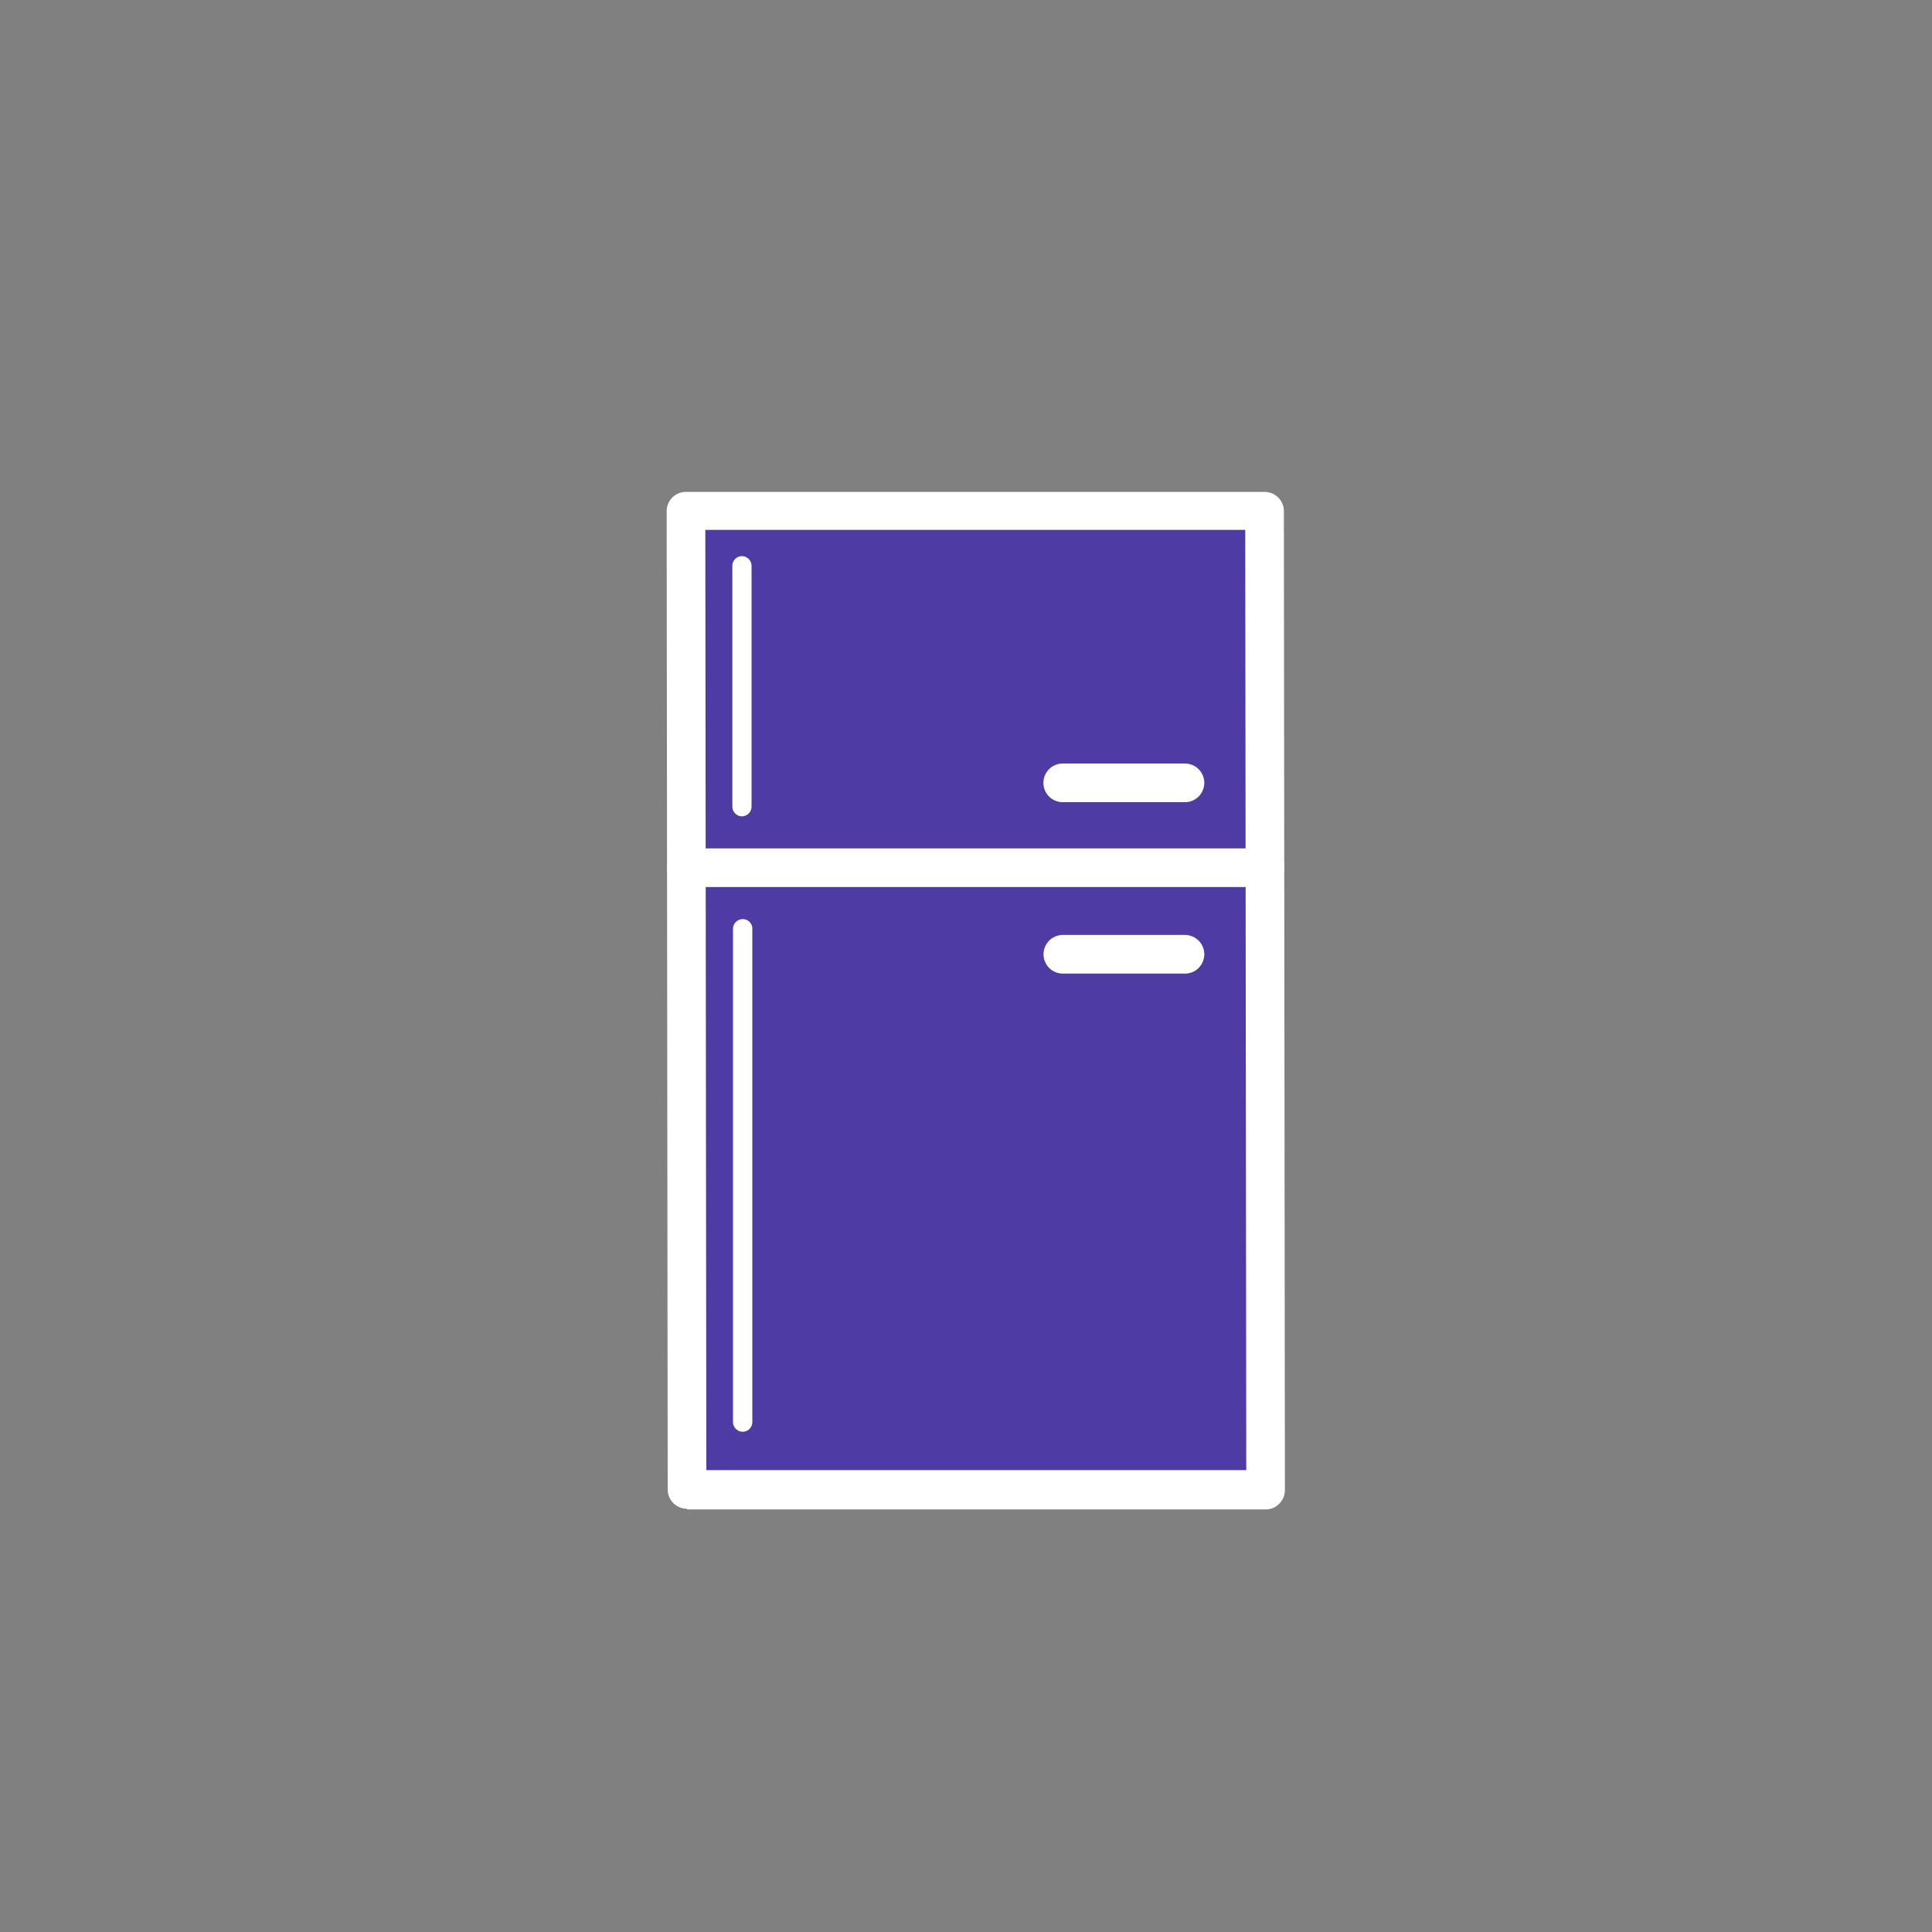 <svg id="Layer_1" data-name="Layer 1" xmlns="http://www.w3.org/2000/svg" viewBox="0 0 150 150"><rect x="0" y="0" width="150" height="150" fill="#808080" stroke="none"/><defs><style>.cls-1{fill:#4f3ba4;}.cls-2{fill:#fff;}</style></defs><title>Artboard 6 copy</title><rect class="cls-1" x="37.78" y="55.18" width="75.95" height="44.92" transform="translate(-1.8 153.48) rotate(-90.06)"/><path class="cls-2" d="M53.34,117.14a1.5,1.5,0,0,1-1.5-1.5l-.08-75.95a1.5,1.5,0,0,1,.44-1.06,1.46,1.46,0,0,1,1.06-.44l44.92,0h0a1.5,1.5,0,0,1,1.5,1.5l.08,76a1.5,1.5,0,0,1-.44,1.06,1.46,1.46,0,0,1-1.06.44l-44.92,0Zm1.42-76,.08,73,41.92,0-.08-73Z"/><path class="cls-2" d="M53.29,68.87a1.5,1.5,0,1,1,0-3l44.92,0h0a1.5,1.5,0,0,1,1.5,1.49,1.51,1.51,0,0,1-1.5,1.51l-44.92,0Z"/><path class="cls-2" d="M82.51,62.28a1.5,1.5,0,0,1,0-3H92a1.5,1.5,0,1,1,0,3Z"/><path class="cls-2" d="M82.52,75.59a1.5,1.5,0,0,1,0-3H92a1.5,1.5,0,0,1,0,3Z"/><path class="cls-2" d="M57.61,63.38a.76.76,0,0,1-.75-.75V43.93a.75.75,0,0,1,.74-.75h0a.76.76,0,0,1,.75.75V62.62a.76.76,0,0,1-.74.76Z"/><path class="cls-2" d="M57.66,111.16a.76.76,0,0,1-.75-.75l0-38.3a.76.76,0,0,1,.75-.75h0a.74.74,0,0,1,.75.75l0,38.3a.75.75,0,0,1-.74.75Z"/></svg>